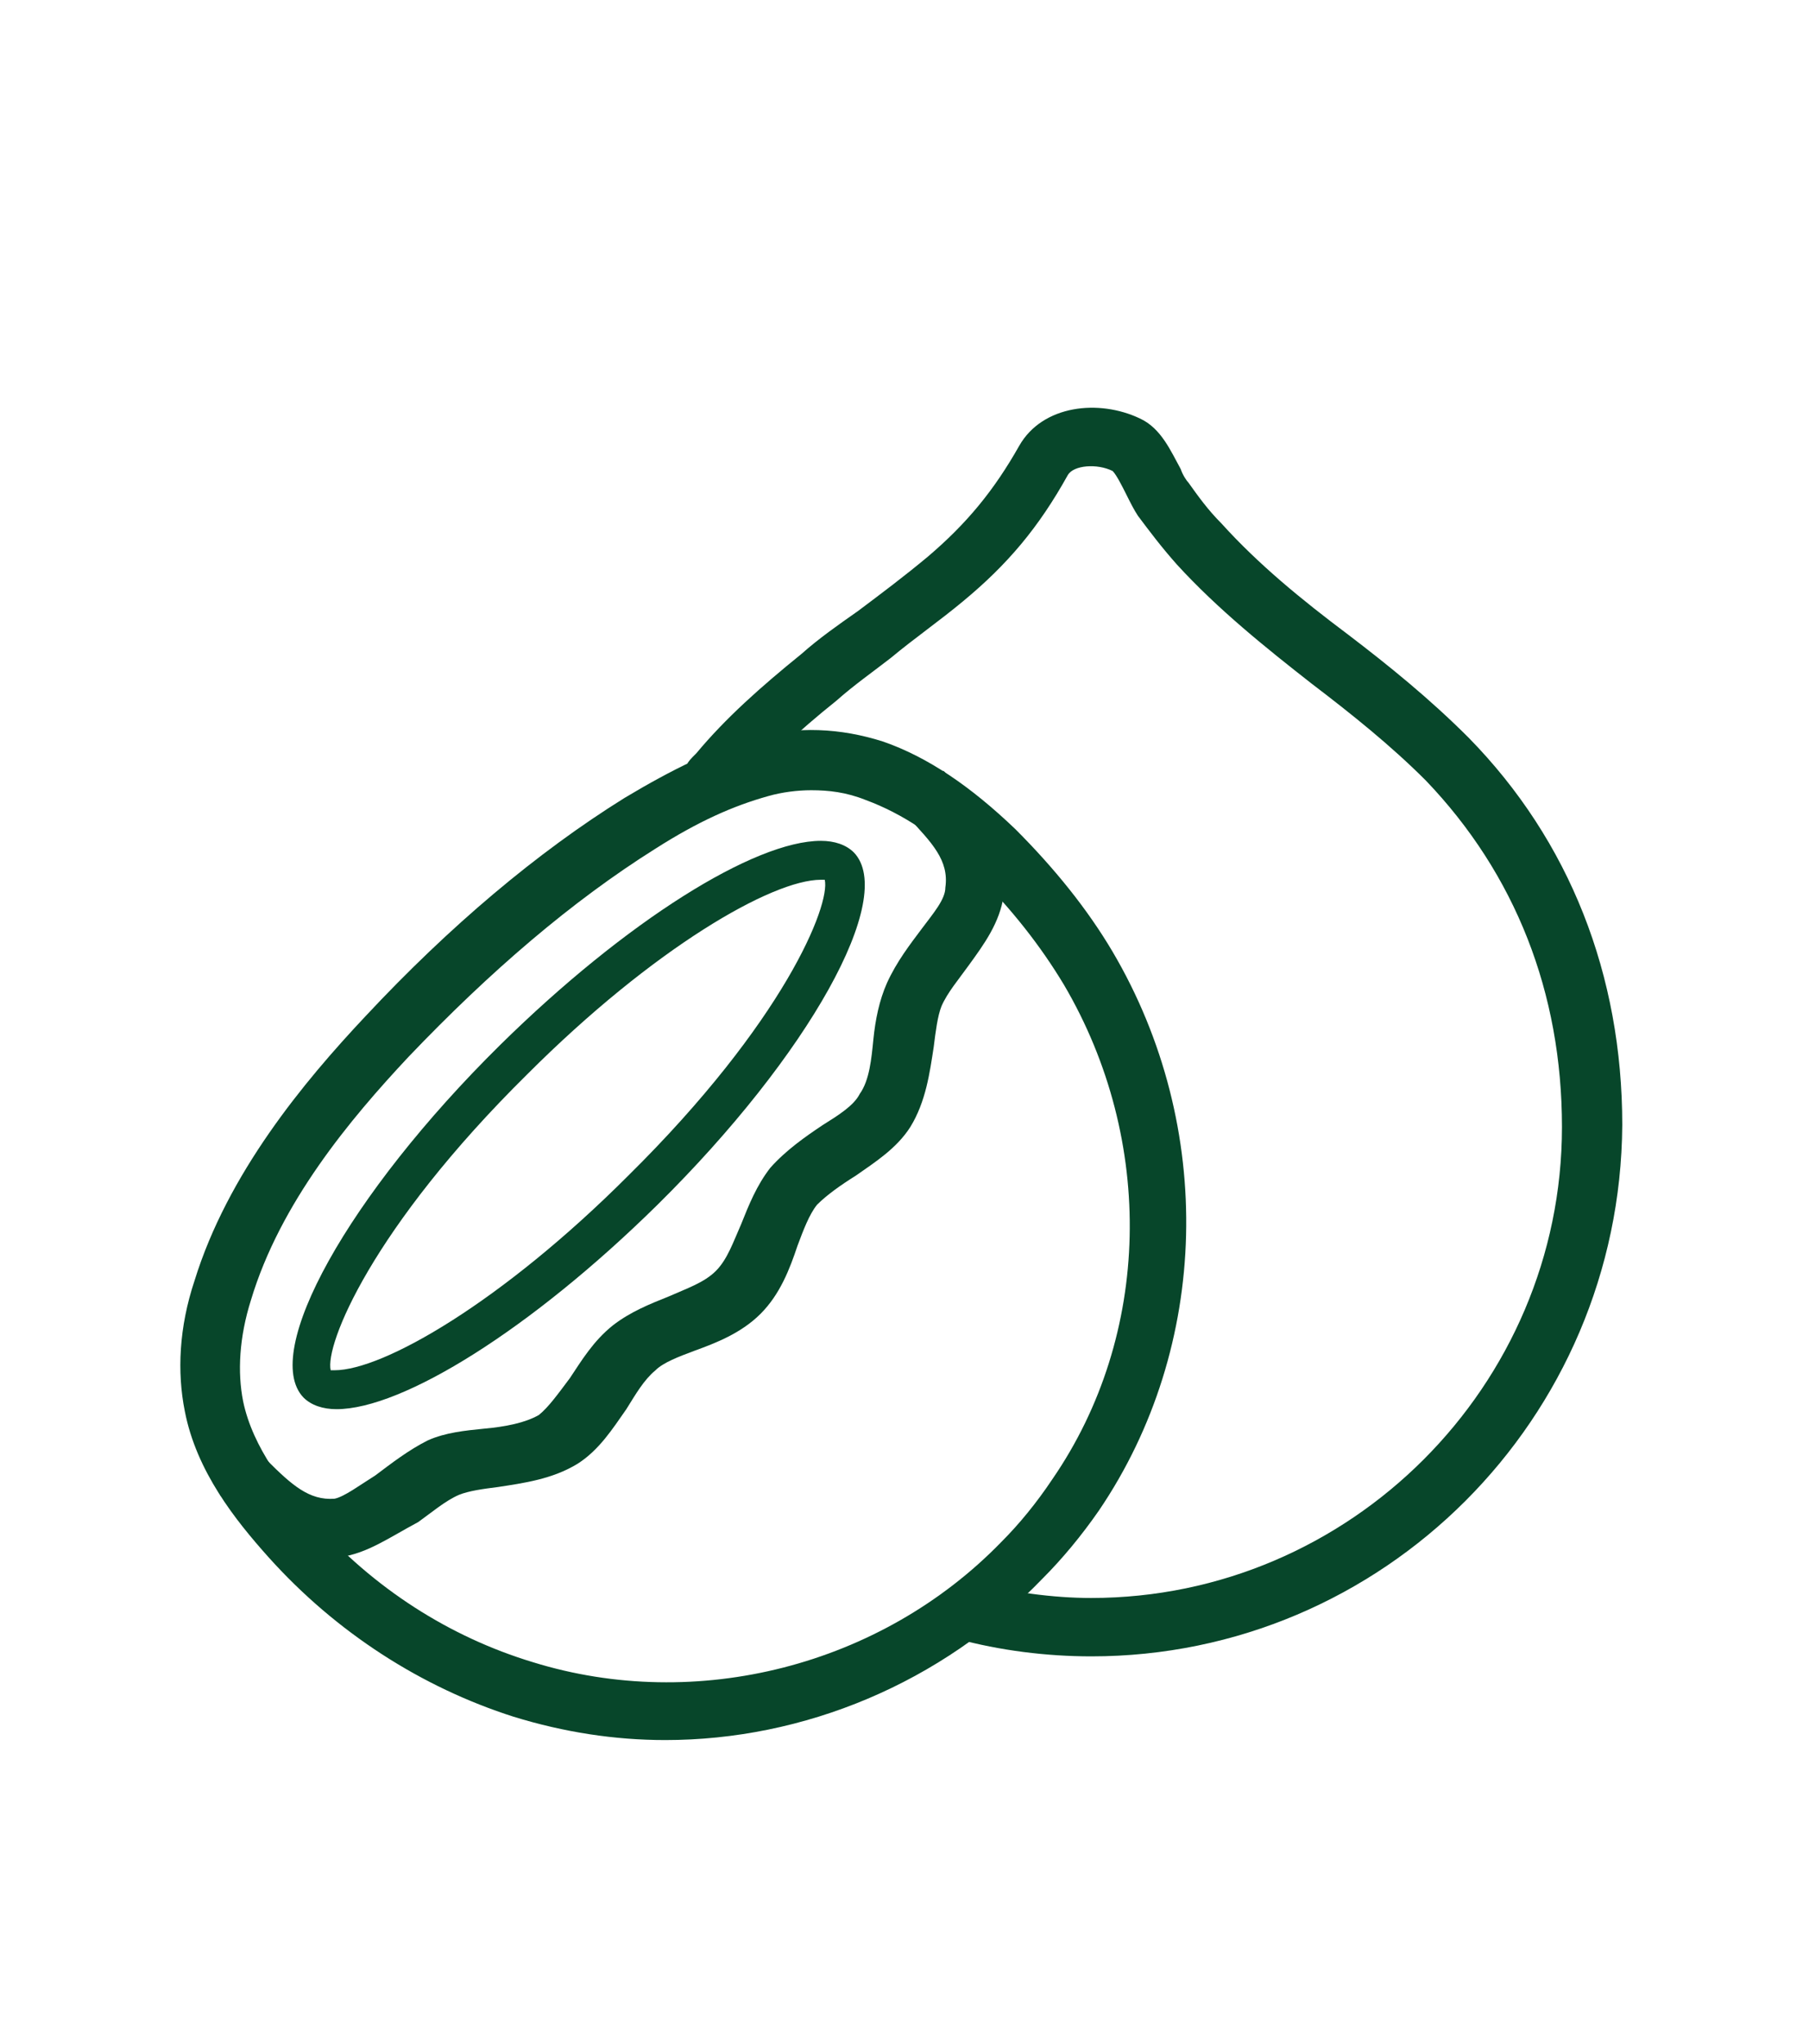 <?xml version="1.0" encoding="utf-8"?>
<!-- Generator: Adobe Illustrator 21.1.0, SVG Export Plug-In . SVG Version: 6.00 Build 0)  -->
<svg version="1.1" id="Layer_1" xmlns="http://www.w3.org/2000/svg" xmlns:xlink="http://www.w3.org/1999/xlink" x="0px" y="0px"
	 viewBox="0 0 93 105" style="enable-background:new 0 0 93 105;" xml:space="preserve">
<style type="text/css">
	.st0{fill:#7C7C7C;}
	.svg-fill{fill:#07462A;}
	.st2{fill:#565656;}
</style>
<rect x="-114" y="95" class="st0" width="25" height="10"/>
<g>
	<rect x="-144" y="95" class="svg-fill" width="25" height="10"/>
</g>
<rect x="-84" y="95" class="st2" width="25" height="10"/>
<g>
	<g>
		<g>
			<g>
				<g>
					<g>
						<path class="svg-fill" d="M34.2,89.4c-2.6,0-5.2-0.4-7.8-1.2c-4.7-1.5-9.1-4.3-12.6-8.2c-1.7-1.9-3.7-4.4-4.3-7.5
							c-0.4-2-0.3-4.3,0.5-6.7c1.7-5.5,5.6-10.2,8.8-13.6c4.3-4.6,8.8-8.4,13.3-11.2c2.5-1.5,4.6-2.5,6.6-3.1
							c2.3-0.6,4.5-0.5,6.7,0.2c2.3,0.8,4.5,2.3,6.8,4.5c2,2,3.7,4.1,5,6.3c5.3,9,5,20.3-0.7,28.7l0,0c-0.9,1.3-1.9,2.5-2.9,3.5
							C48.4,86.5,41.3,89.4,34.2,89.4z M41.7,40.6c-0.7,0-1.5,0.1-2.2,0.3c-1.8,0.5-3.6,1.3-5.8,2.7c-4.3,2.7-8.5,6.3-12.7,10.7
							c-3,3.2-6.6,7.5-8.1,12.5c-0.6,1.9-0.7,3.7-0.4,5.2c0.5,2.4,2.2,4.5,3.6,6.1c3.1,3.5,7,6,11.3,7.3c8.4,2.6,17.9,0.2,24.1-6.2
							c0.9-0.9,1.8-2,2.6-3.2c5.1-7.4,5.3-17.4,0.6-25.4c-1.2-2-2.7-3.9-4.5-5.7c-2-1.9-3.8-3.1-5.7-3.8
							C43.5,40.7,42.6,40.6,41.7,40.6z"/>
					</g>
				</g>
			</g>
		</g>
	</g>
	<path class="svg-fill" d="M42.2,45.2L42.2,45.2c0.1,0,0.2,0,0.2,0c0.3,1.3-2.1,7.3-10.1,15.2c-6.5,6.5-12.6,10-15.1,10
		c-0.1,0-0.2,0-0.2,0c-0.3-1.3,2.1-7.3,10.1-15.2C33.6,48.7,39.7,45.2,42.2,45.2 M42.2,43.2c-3.4,0-10,4.1-16.5,10.5
		c-7.8,7.7-12.3,15.8-10.1,18.1c0.4,0.4,1,0.6,1.7,0.6c3.4,0,10-4.1,16.5-10.5c7.8-7.7,12.3-15.8,10.1-18.1
		C43.5,43.4,42.9,43.2,42.2,43.2L42.2,43.2z"/>
	<path class="svg-fill" d="M56.1,85.1c-2.3,0-4.7-0.3-6.9-0.9l0.8-2.9c2,0.5,4.1,0.8,6.1,0.8c13.3,0,24.2-10.9,24.2-24.2
		c0-6.9-2.4-13-7-17.8c-1.8-1.8-3.8-3.4-5.9-5c-2.3-1.8-4.8-3.8-6.9-6.1c-0.8-0.9-1.4-1.7-2-2.5c-0.2-0.3-0.4-0.7-0.6-1.1
		c-0.2-0.4-0.5-1-0.7-1.2c-0.8-0.4-2-0.3-2.3,0.2c-1.5,2.7-3.1,4.6-5.4,6.5c-1.2,1-2.5,1.9-3.7,2.9c-0.9,0.7-1.9,1.4-2.8,2.2
		c-2,1.6-3.6,3.1-5,4.7c-0.2,0.2-0.2,0.3-0.4,0.4l-0.2,0.3l-2.3-1.9l0.2-0.2c0.1-0.2,0.2-0.3,0.5-0.6c1.5-1.8,3.3-3.4,5.4-5.1
		c0.9-0.8,1.9-1.5,2.9-2.2c1.2-0.9,2.4-1.8,3.6-2.8c2-1.7,3.4-3.4,4.7-5.7c1.2-2.1,4.1-2.4,6.2-1.4c1.1,0.5,1.6,1.7,2.1,2.6
		c0.1,0.3,0.3,0.6,0.4,0.7c0.5,0.7,1,1.4,1.7,2.1c1.9,2.1,4.1,3.9,6.5,5.7c2.1,1.6,4.2,3.3,6.2,5.3c5.2,5.3,7.9,12.2,7.9,19.9
		C83.3,72.9,71.1,85.1,56.1,85.1z"/>
	<path class="svg-fill" d="M16.9,80c-2.5,0-4.2-1.7-5.3-2.9l-0.3-0.3l2.1-2.1l0.3,0.3c1.3,1.3,2.2,2.1,3.5,2c0.5-0.1,1.3-0.7,2.1-1.2
		c0.8-0.6,1.7-1.3,2.7-1.8c0.9-0.4,1.9-0.5,2.9-0.6c1.1-0.1,2.1-0.3,2.8-0.7c0.5-0.4,1-1.1,1.6-1.9c0.6-0.9,1.2-1.9,2.2-2.7
		c0.9-0.7,1.9-1.1,2.9-1.5c0.9-0.4,1.8-0.7,2.4-1.3c0.6-0.6,0.9-1.5,1.3-2.4c0.4-1,0.8-2,1.5-2.9c0.8-0.9,1.8-1.6,2.7-2.2
		c0.8-0.5,1.6-1,1.9-1.6c0.5-0.7,0.6-1.8,0.7-2.8c0.1-1,0.3-2,0.7-2.9c0.5-1.1,1.2-2,1.8-2.8c0.6-0.8,1.2-1.5,1.2-2.1
		c0.2-1.4-0.7-2.3-1.9-3.6l-0.3-0.3l2.1-2.1l0.3,0.3c1.3,1.3,3.1,3.2,2.8,6.1c-0.2,1.4-1,2.5-1.8,3.6c-0.5,0.7-1.1,1.4-1.4,2.1
		c-0.2,0.5-0.3,1.3-0.4,2.1c-0.2,1.3-0.4,2.8-1.2,4.1c-0.7,1.1-1.8,1.8-2.8,2.5c-0.8,0.5-1.5,1-2,1.5c-0.4,0.5-0.7,1.3-1,2.1
		c-0.4,1.2-0.9,2.5-1.9,3.5c-1,1-2.3,1.5-3.4,1.9c-0.8,0.3-1.6,0.6-2,1c-0.6,0.5-1,1.2-1.5,2c-0.7,1-1.4,2.1-2.5,2.8
		c-1.3,0.8-2.8,1-4.1,1.2c-0.8,0.1-1.5,0.2-2,0.4c-0.7,0.3-1.4,0.9-2.1,1.4C20,79,18.9,79.8,17.5,80C17.3,80,17.1,80,16.9,80z"/>
</g>
</svg>
